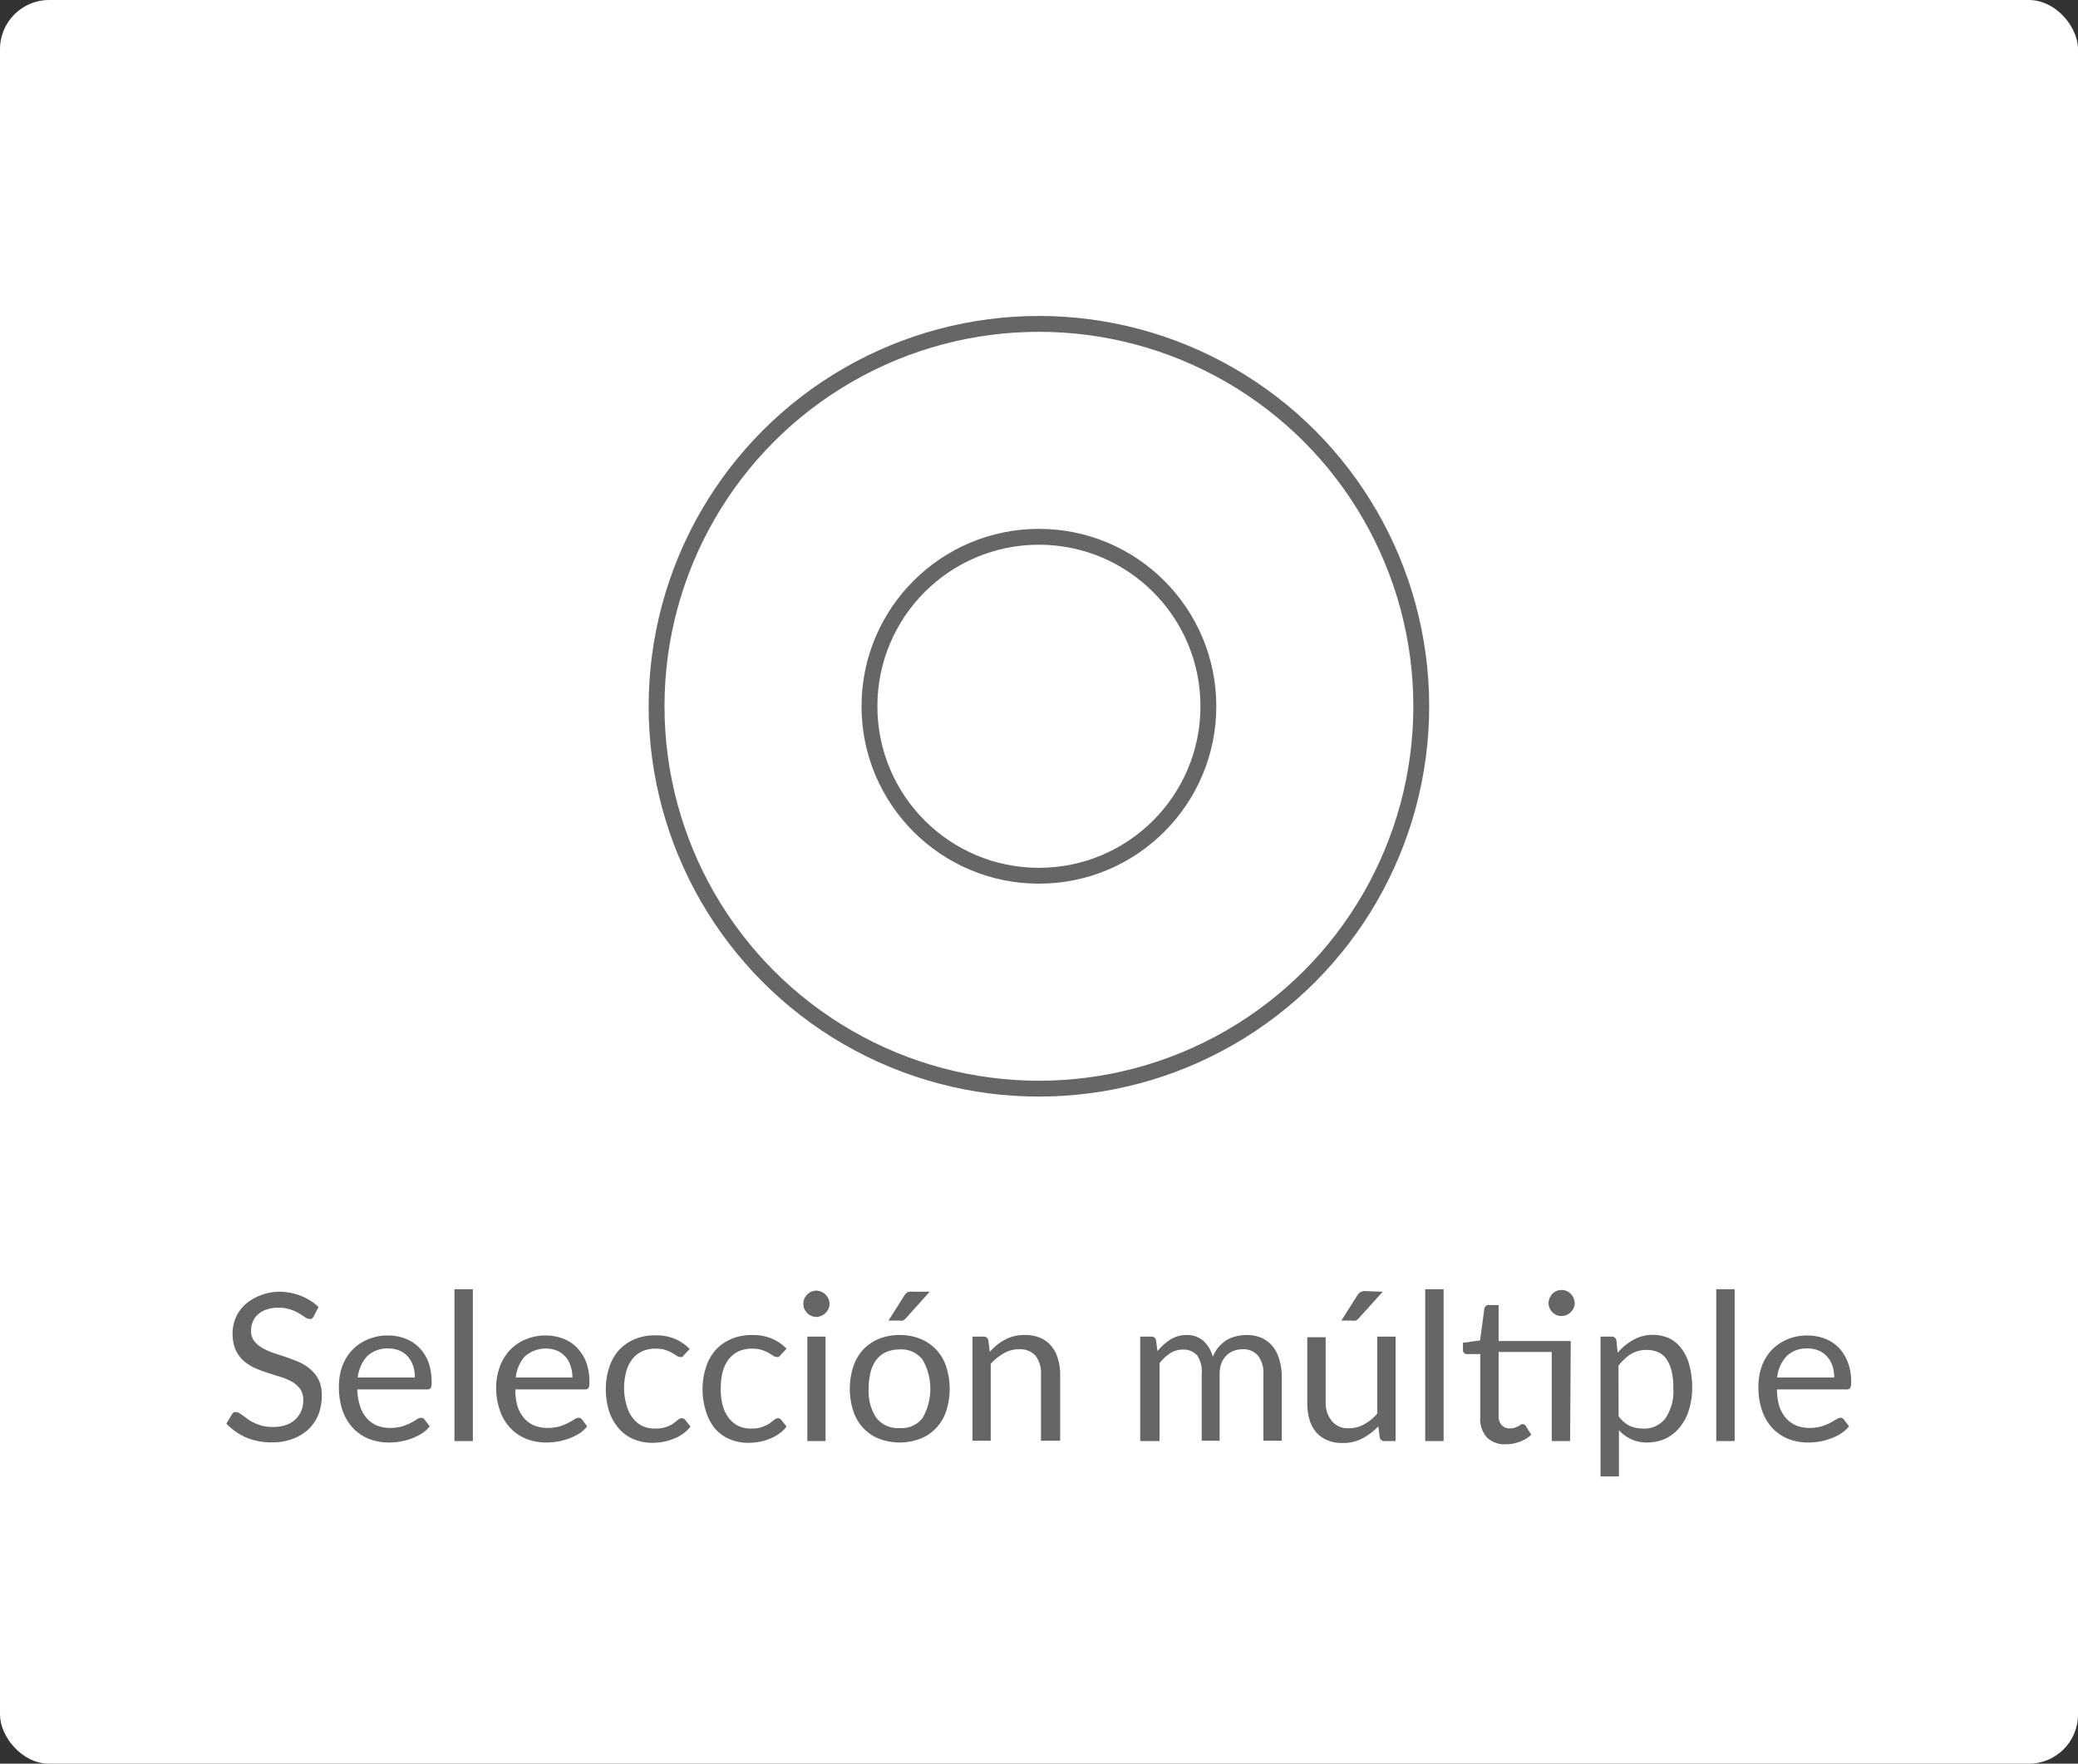 <svg id="Capa_1" data-name="Capa 1" xmlns="http://www.w3.org/2000/svg" viewBox="0 0 131.09 111.25"><rect x="0" y="0" width="131.09" height="111.25" fill="#333333" stroke="none"/><title>Selección Multiple</title><rect width="131.09" height="111.25" rx="3.1" fill="#fff"/><path d="M21.25,84.36a.64.64,0,0,1-.13.15.27.27,0,0,1-.16,0,.41.41,0,0,1-.26-.11l-.38-.24a2.73,2.73,0,0,0-.54-.24,2.14,2.14,0,0,0-.76-.11,2.1,2.1,0,0,0-.74.11,1.42,1.42,0,0,0-.54.31,1.15,1.15,0,0,0-.33.46,1.3,1.3,0,0,0-.11.56,1,1,0,0,0,.19.65,1.69,1.69,0,0,0,.51.44,4.23,4.23,0,0,0,.71.32l.82.27c.28.1.55.2.82.32a2.63,2.63,0,0,1,.71.46,2,2,0,0,1,.51.66,2.23,2.23,0,0,1,.19,1,3.35,3.35,0,0,1-.2,1.15,2.78,2.78,0,0,1-.61.93,3,3,0,0,1-1,.62,3.47,3.47,0,0,1-1.33.23A4.05,4.05,0,0,1,17,92a3.91,3.91,0,0,1-1.26-.88l.36-.6a.37.37,0,0,1,.13-.12.24.24,0,0,1,.16,0,.32.32,0,0,1,.19.07l.25.17.31.23a2.18,2.18,0,0,0,.4.22,3,3,0,0,0,.51.18,3.1,3.1,0,0,0,.64.06,2.45,2.45,0,0,0,.8-.12,1.7,1.7,0,0,0,.6-.35,1.64,1.64,0,0,0,.37-.53,1.75,1.75,0,0,0,.13-.7,1.15,1.15,0,0,0-.19-.69,1.67,1.67,0,0,0-.5-.45,3.39,3.39,0,0,0-.72-.31l-.82-.26a8.11,8.11,0,0,1-.82-.31,2.86,2.86,0,0,1-.71-.45,2.15,2.15,0,0,1-.51-.7,2.72,2.72,0,0,1,0-2,2.51,2.51,0,0,1,.56-.81,2.9,2.9,0,0,1,.91-.58A3.3,3.3,0,0,1,19,82.8a3.82,3.82,0,0,1,1.42.25,3.43,3.43,0,0,1,1.13.71Z" transform="translate(-1.46 -1.32)" fill="#666"/><path d="M28.57,91.29a2,2,0,0,1-.51.46,3.78,3.78,0,0,1-.64.31,4.09,4.09,0,0,1-1.43.25,3.4,3.4,0,0,1-1.26-.23,2.83,2.83,0,0,1-1-.68,3.16,3.16,0,0,1-.66-1.1,4.65,4.65,0,0,1-.23-1.51,3.88,3.88,0,0,1,.21-1.29,3,3,0,0,1,.61-1,2.85,2.85,0,0,1,1-.69,3.11,3.11,0,0,1,1.28-.25,3,3,0,0,1,1.1.2,2.44,2.44,0,0,1,.87.57,2.63,2.63,0,0,1,.58.92,3.77,3.77,0,0,1,.2,1.25.93.93,0,0,1-.05.37.26.26,0,0,1-.23.09H24A3.74,3.74,0,0,0,24.17,90a2.1,2.1,0,0,0,.42.77,1.78,1.78,0,0,0,.65.47,2.26,2.26,0,0,0,.85.15,2.72,2.72,0,0,0,.75-.1,3.54,3.54,0,0,0,.54-.22,3.9,3.9,0,0,0,.38-.22.48.48,0,0,1,.26-.1.25.25,0,0,1,.22.11Zm-.94-3.08a2.17,2.17,0,0,0-.11-.74,1.83,1.83,0,0,0-.33-.58,1.56,1.56,0,0,0-.53-.38,1.8,1.8,0,0,0-.71-.13,1.82,1.82,0,0,0-1.32.48,2.35,2.35,0,0,0-.6,1.35Z" transform="translate(-1.46 -1.32)" fill="#666"/><path d="M31.29,82.64v9.58H30.13V82.64Z" transform="translate(-1.46 -1.32)" fill="#666"/><path d="M38.5,91.29a2,2,0,0,1-.51.46,3.78,3.78,0,0,1-.64.31,4.09,4.09,0,0,1-1.43.25,3.48,3.48,0,0,1-1.26-.23,2.83,2.83,0,0,1-1-.68A3,3,0,0,1,33,90.3a4.39,4.39,0,0,1-.24-1.51A3.88,3.88,0,0,1,33,87.5a3.13,3.13,0,0,1,.61-1,2.85,2.85,0,0,1,1-.69,3.13,3.13,0,0,1,1.29-.25,3,3,0,0,1,1.09.2,2.35,2.35,0,0,1,.87.57,2.63,2.63,0,0,1,.58.92,3.53,3.53,0,0,1,.2,1.25.78.78,0,0,1-.05.37.25.25,0,0,1-.22.09h-4.4A3.76,3.76,0,0,0,34.1,90a2.1,2.1,0,0,0,.42.77,1.78,1.78,0,0,0,.65.47,2.3,2.3,0,0,0,.85.15,2.72,2.72,0,0,0,.75-.1,3.54,3.54,0,0,0,.54-.22,3.9,3.9,0,0,0,.38-.22.48.48,0,0,1,.26-.1.28.28,0,0,1,.23.11Zm-.93-3.08a2.17,2.17,0,0,0-.12-.74,1.51,1.51,0,0,0-.33-.58,1.56,1.56,0,0,0-.53-.38,2,2,0,0,0-2,.35A2.29,2.29,0,0,0,34,88.21Z" transform="translate(-1.46 -1.32)" fill="#666"/><path d="M44.6,86.8a.27.27,0,0,1-.1.11.2.2,0,0,1-.14,0,.35.35,0,0,1-.22-.08l-.29-.18a2.93,2.93,0,0,0-.42-.18,2.15,2.15,0,0,0-.61-.08,2.09,2.09,0,0,0-.86.17,1.78,1.78,0,0,0-.62.5,2.32,2.32,0,0,0-.38.79,4.09,4.09,0,0,0-.13,1A3.78,3.78,0,0,0,41,90a2.2,2.2,0,0,0,.39.78,1.67,1.67,0,0,0,.6.49,1.87,1.87,0,0,0,.8.16,1.94,1.94,0,0,0,.69-.1,2.2,2.2,0,0,0,.46-.22l.29-.23a.38.38,0,0,1,.24-.1.25.25,0,0,1,.22.11l.33.42a2.37,2.37,0,0,1-.49.46,2.55,2.55,0,0,1-.59.31,2.94,2.94,0,0,1-.66.19,4,4,0,0,1-.7.06,3,3,0,0,1-1.15-.23,2.6,2.6,0,0,1-.92-.66,3.14,3.14,0,0,1-.61-1.06,4.54,4.54,0,0,1-.22-1.44,4.26,4.26,0,0,1,.21-1.36,3,3,0,0,1,.59-1.07,2.87,2.87,0,0,1,1-.71,3.29,3.29,0,0,1,1.33-.25,3.09,3.09,0,0,1,1.22.22,2.86,2.86,0,0,1,.94.64Z" transform="translate(-1.46 -1.32)" fill="#666"/><path d="M50.7,86.8a.38.38,0,0,1-.11.11.2.2,0,0,1-.14,0,.35.35,0,0,1-.22-.08l-.29-.18a2.93,2.93,0,0,0-.42-.18,2.15,2.15,0,0,0-.61-.08,2.09,2.09,0,0,0-.86.17,1.78,1.78,0,0,0-.62.5,2.32,2.32,0,0,0-.38.79,4.1,4.1,0,0,0-.12,1A3.8,3.8,0,0,0,47.06,90a2.2,2.2,0,0,0,.39.78,1.75,1.75,0,0,0,.6.49,1.87,1.87,0,0,0,.8.16,1.94,1.94,0,0,0,.69-.1,2.2,2.2,0,0,0,.46-.22l.3-.23a.34.34,0,0,1,.23-.1.25.25,0,0,1,.22.11l.33.42a2.37,2.37,0,0,1-.49.46,2.55,2.55,0,0,1-.59.31,2.94,2.94,0,0,1-.66.19,4,4,0,0,1-.7.06,3,3,0,0,1-1.15-.23,2.6,2.6,0,0,1-.92-.66A3.14,3.14,0,0,1,46,90.36a4.54,4.54,0,0,1-.22-1.44A4.26,4.26,0,0,1,46,87.56a3,3,0,0,1,.59-1.07,2.87,2.87,0,0,1,1-.71,3.29,3.29,0,0,1,1.33-.25,3.09,3.09,0,0,1,1.22.22,2.86,2.86,0,0,1,.94.64Z" transform="translate(-1.46 -1.32)" fill="#666"/><path d="M53.79,83.57a.67.67,0,0,1-.07.31.93.93,0,0,1-.18.26.8.8,0,0,1-.27.18.88.88,0,0,1-.32.07.78.78,0,0,1-.31-.07.68.68,0,0,1-.26-.18,1.2,1.2,0,0,1-.18-.26.81.81,0,0,1-.06-.31.92.92,0,0,1,.06-.33,1,1,0,0,1,.18-.26.68.68,0,0,1,.26-.18.78.78,0,0,1,.31-.07.88.88,0,0,1,.32.07.85.85,0,0,1,.45.44A.75.75,0,0,1,53.79,83.57Zm-.25,2.06v6.59H52.39V85.63Z" transform="translate(-1.46 -1.32)" fill="#666"/><path d="M58.22,85.53a3.38,3.38,0,0,1,1.3.24,2.83,2.83,0,0,1,1,.68,2.86,2.86,0,0,1,.63,1.07,4.6,4.6,0,0,1,0,2.81,2.82,2.82,0,0,1-.63,1.06,2.7,2.7,0,0,1-1,.68,3.67,3.67,0,0,1-2.61,0,2.78,2.78,0,0,1-1-.68,2.94,2.94,0,0,1-.62-1.06,4.6,4.6,0,0,1,0-2.81,3,3,0,0,1,.62-1.07,2.91,2.91,0,0,1,1-.68A3.36,3.36,0,0,1,58.22,85.53Zm0,5.87a1.66,1.66,0,0,0,1.45-.65,3.71,3.71,0,0,0,0-3.65,1.67,1.67,0,0,0-1.45-.66,2.14,2.14,0,0,0-.87.17,1.6,1.6,0,0,0-.61.49,2.16,2.16,0,0,0-.36.78,4.21,4.21,0,0,0-.12,1.05,3,3,0,0,0,.48,1.82A1.72,1.72,0,0,0,58.22,91.4Zm1.89-8.6L58.6,84.48a.73.73,0,0,1-.18.14.67.67,0,0,1-.22,0h-.69l1-1.58a.58.58,0,0,1,.2-.21A.53.53,0,0,1,59,82.8Z" transform="translate(-1.46 -1.32)" fill="#666"/><path d="M63.9,86.59a4.73,4.73,0,0,1,.46-.44,2.78,2.78,0,0,1,.51-.33,2.32,2.32,0,0,1,.57-.22,2.7,2.7,0,0,1,.65-.07,2.42,2.42,0,0,1,1,.18,1.91,1.91,0,0,1,.68.5,2.14,2.14,0,0,1,.42.79,3.31,3.31,0,0,1,.15,1v4.2H67.13V88a1.78,1.78,0,0,0-.34-1.16,1.28,1.28,0,0,0-1-.41,1.86,1.86,0,0,0-1,.25,3.22,3.22,0,0,0-.83.67v4.85H62.81V85.63h.7a.28.28,0,0,1,.3.24Z" transform="translate(-1.46 -1.32)" fill="#666"/><path d="M73.39,92.22V85.63h.7a.28.28,0,0,1,.3.24l.09.68a3.38,3.38,0,0,1,.82-.74,1.92,1.92,0,0,1,1-.28,1.56,1.56,0,0,1,1.08.37,2.12,2.12,0,0,1,.59,1,2.37,2.37,0,0,1,.37-.62,2.53,2.53,0,0,1,.5-.43,2.22,2.22,0,0,1,.6-.24,2.74,2.74,0,0,1,.64-.08,2.43,2.43,0,0,1,.92.16,2,2,0,0,1,.69.49,2.27,2.27,0,0,1,.44.78A3.83,3.83,0,0,1,82.32,88v4.2H81.16V88a1.76,1.76,0,0,0-.34-1.17,1.21,1.21,0,0,0-1-.4,1.62,1.62,0,0,0-.54.1,1.31,1.31,0,0,0-.46.3,1.42,1.42,0,0,0-.31.49,2,2,0,0,0-.11.68v4.2H77.27V88A1.87,1.87,0,0,0,77,86.84a1.12,1.12,0,0,0-.93-.39,1.46,1.46,0,0,0-.79.23,2.65,2.65,0,0,0-.67.63v4.91Z" transform="translate(-1.46 -1.32)" fill="#666"/><path d="M89.5,85.63v6.59h-.69A.29.29,0,0,1,88.5,92l-.09-.71a3.83,3.83,0,0,1-1,.76,2.6,2.6,0,0,1-1.23.29,2.37,2.37,0,0,1-1-.18,1.92,1.92,0,0,1-.69-.5,2.07,2.07,0,0,1-.42-.79,3.64,3.64,0,0,1-.14-1v-4.2h1.16v4.2A1.75,1.75,0,0,0,85.52,91a1.28,1.28,0,0,0,1,.41,1.91,1.91,0,0,0,1-.25,2.85,2.85,0,0,0,.82-.67V85.63Zm-.81-2.83-1.52,1.68a.73.73,0,0,1-.18.14.62.62,0,0,1-.22,0h-.69l1-1.58a.58.58,0,0,1,.2-.21.56.56,0,0,1,.32-.07Z" transform="translate(-1.46 -1.32)" fill="#666"/><path d="M92.53,82.64v9.58H91.37V82.64Z" transform="translate(-1.46 -1.32)" fill="#666"/><path d="M100.51,92.22H99.35V86.6H96v4a.85.85,0,0,0,.2.62.69.69,0,0,0,.52.2.8.8,0,0,0,.32-.05l.23-.1.16-.11a.28.28,0,0,1,.12,0,.21.21,0,0,1,.17.11l.34.55a2,2,0,0,1-.73.44,2.35,2.35,0,0,1-.87.16,1.59,1.59,0,0,1-1.2-.43,1.74,1.74,0,0,1-.42-1.26v-4H94a.24.24,0,0,1-.17-.06.24.24,0,0,1-.08-.19v-.46l1.08-.15.27-2a.24.24,0,0,1,.09-.16.21.21,0,0,1,.18-.07H96v2.27h4.55Zm.29-8.7a.88.88,0,0,1-.07.32,1.14,1.14,0,0,1-.18.25,1,1,0,0,1-.27.18.81.81,0,0,1-.31.06.83.83,0,0,1-.32-.06.93.93,0,0,1-.26-.18.85.85,0,0,1-.17-.25.77.77,0,0,1,0-.64,1,1,0,0,1,.17-.27,1.2,1.2,0,0,1,.26-.18.83.83,0,0,1,.32-.06.81.81,0,0,1,.31.06.83.83,0,0,1,.45.45A.88.88,0,0,1,100.8,83.52Z" transform="translate(-1.46 -1.32)" fill="#666"/><path d="M103.51,86.65a3.45,3.45,0,0,1,1-.82,2.43,2.43,0,0,1,1.24-.31,2.51,2.51,0,0,1,1,.21,2.11,2.11,0,0,1,.78.65,2.85,2.85,0,0,1,.5,1.05,5.33,5.33,0,0,1,.18,1.45,4.56,4.56,0,0,1-.2,1.36,3.08,3.08,0,0,1-.56,1.08,2.63,2.63,0,0,1-.89.73,2.78,2.78,0,0,1-1.2.26,2.31,2.31,0,0,1-1-.21,2.24,2.24,0,0,1-.77-.57v2.92h-1.16V85.63h.69a.29.29,0,0,1,.31.24Zm.06,4a1.88,1.88,0,0,0,.7.61,2.07,2.07,0,0,0,.84.17,1.66,1.66,0,0,0,1.42-.66,3,3,0,0,0,.49-1.87,4.44,4.44,0,0,0-.11-1.1,2.32,2.32,0,0,0-.33-.76,1.26,1.26,0,0,0-.52-.43,1.8,1.8,0,0,0-.71-.14,1.87,1.87,0,0,0-1,.26,2.89,2.89,0,0,0-.79.74Z" transform="translate(-1.46 -1.32)" fill="#666"/><path d="M110.89,82.64v9.58h-1.16V82.64Z" transform="translate(-1.46 -1.32)" fill="#666"/><path d="M118.11,91.29a2.29,2.29,0,0,1-.52.46,3.44,3.44,0,0,1-.64.31,4.26,4.26,0,0,1-.7.19,4.56,4.56,0,0,1-.72.06,3.4,3.4,0,0,1-1.26-.23,2.78,2.78,0,0,1-1-.68,3.15,3.15,0,0,1-.65-1.1,4.4,4.4,0,0,1-.23-1.51,3.88,3.88,0,0,1,.21-1.29,3.1,3.1,0,0,1,.6-1,3,3,0,0,1,1-.69,3.16,3.16,0,0,1,1.29-.25,3.07,3.07,0,0,1,1.1.2,2.53,2.53,0,0,1,.87.57,2.76,2.76,0,0,1,.57.92,3.52,3.52,0,0,1,.21,1.25.74.74,0,0,1-.06.37.24.24,0,0,1-.22.09h-4.4A3.76,3.76,0,0,0,113.7,90a2.12,2.12,0,0,0,.43.77,1.78,1.78,0,0,0,.65.47,2.24,2.24,0,0,0,.84.15,2.72,2.72,0,0,0,.75-.1,3.7,3.7,0,0,0,.55-.22l.38-.22a.48.48,0,0,1,.26-.1.27.27,0,0,1,.22.11Zm-.94-3.08a2.45,2.45,0,0,0-.11-.74,1.68,1.68,0,0,0-.34-.58,1.47,1.47,0,0,0-.53-.38,1.71,1.71,0,0,0-.7-.13,1.78,1.78,0,0,0-1.32.48,2.35,2.35,0,0,0-.6,1.35Z" transform="translate(-1.46 -1.32)" fill="#666"/><circle cx="65.54" cy="44.55" r="24.12" fill="none" stroke="#666" stroke-miterlimit="10"/><circle cx="65.54" cy="44.55" r="10.69" fill="none" stroke="#666" stroke-miterlimit="10"/></svg>